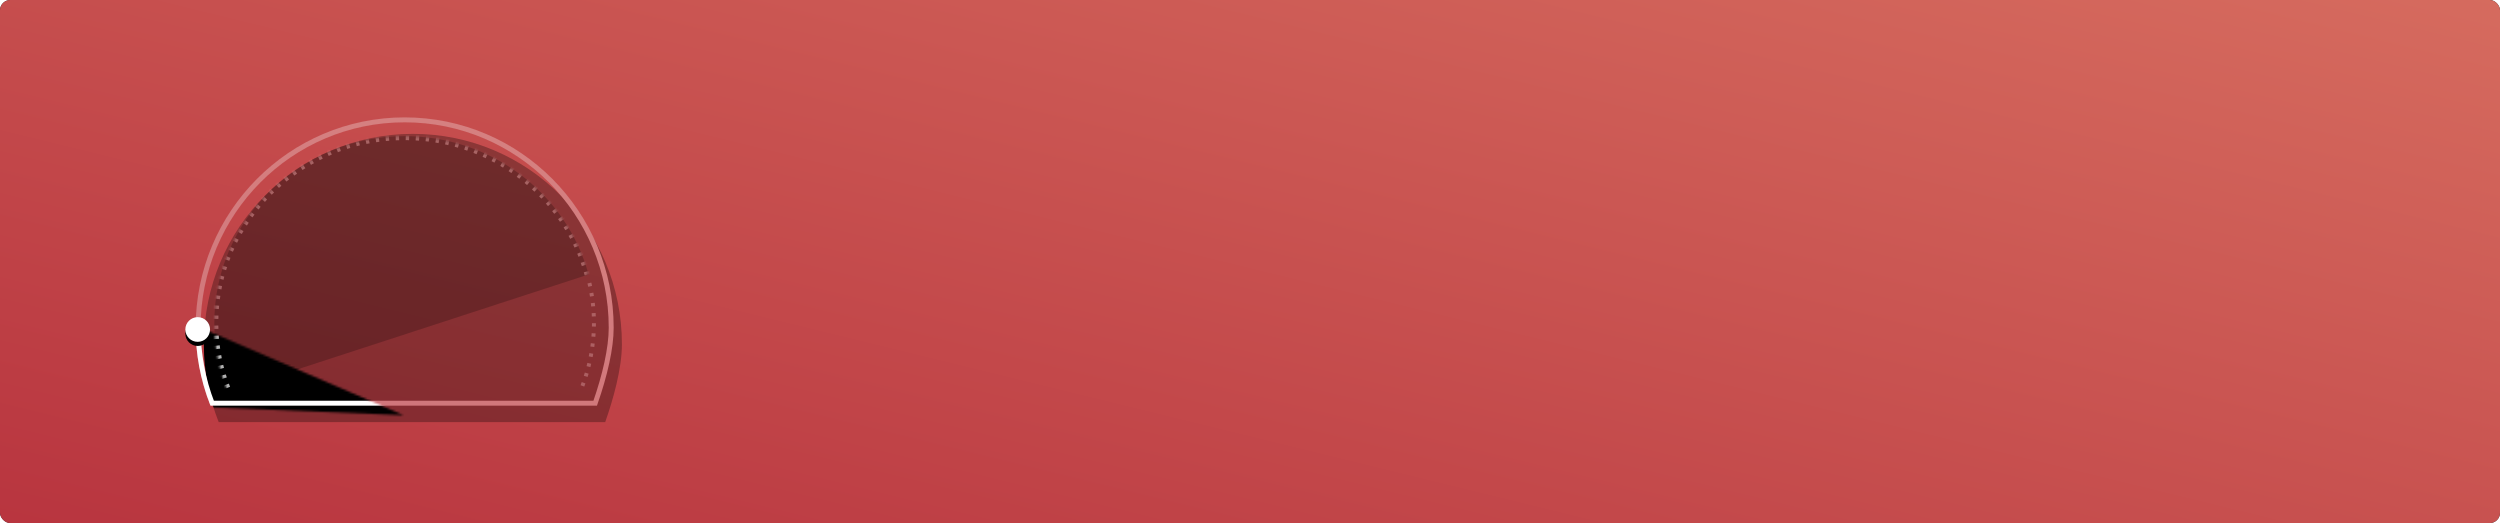 <svg xmlns="http://www.w3.org/2000/svg" xmlns:xlink="http://www.w3.org/1999/xlink" width="1214" height="254" viewBox="0 0 1214 254">
    <defs>
        <linearGradient id="e" x1="-9.36%" x2="119.419%" y1="91.846%" y2="-17.45%">
            <stop offset="0%" stop-color="#D13B47"/>
            <stop offset="100%" stop-color="#F98572"/>
        </linearGradient>
        <rect id="d" width="1214" height="254" x="0" y="0" rx="5"/>
        <filter id="c" width="108.3%" height="150.5%" x="-4.2%" y="-25.3%" filterUnits="objectBoundingBox">
            <feOffset in="SourceAlpha" result="shadowOffsetOuter1"/>
            <feGaussianBlur in="shadowOffsetOuter1" result="shadowBlurOuter1" stdDeviation="16"/>
            <feComposite in="shadowBlurOuter1" in2="SourceAlpha" operator="out" result="shadowBlurOuter1"/>
            <feColorMatrix in="shadowBlurOuter1" values="0 0 0 0 0.945 0 0 0 0 0.533 0 0 0 0 0.502 0 0 0 0.244 0"/>
        </filter>
        <path id="g" d="M194.882 140c3.767-10.682 8.118-25.887 8.118-37.868C203 45.726 157.557 0 101.5 0S0 45.726 0 102.132C0 115.512 2.557 128.29 7.206 140"/>
        <filter id="f" width="122.7%" height="132.9%" x="-10.3%" y="-13.6%" filterUnits="objectBoundingBox">
            <feOffset dx="2" dy="4" in="SourceAlpha" result="shadowOffsetOuter1"/>
            <feMorphology in="SourceAlpha" radius="2.4" result="shadowInner"/>
            <feOffset dx="2" dy="4" in="shadowInner" result="shadowInner"/>
            <feComposite in="shadowOffsetOuter1" in2="shadowInner" operator="out" result="shadowOffsetOuter1"/>
            <feGaussianBlur in="shadowOffsetOuter1" result="shadowBlurOuter1" stdDeviation="7"/>
            <feColorMatrix in="shadowBlurOuter1" values="0 0 0 0 0.753 0 0 0 0 0.217 0 0 0 0 0.307 0 0 0 1 0"/>
        </filter>
        <path id="a" d="M181.793 67.284C171.246 28.6 135.265.112 92.5.112 41.456.112.077 40.698.077 90.762c0 11.875 2.328 23.217 6.561 33.61"/>
        <filter id="h" width="113.2%" height="119.3%" x="-6.6%" y="-9.7%" filterUnits="objectBoundingBox">
            <feOffset in="SourceAlpha" result="shadowOffsetOuter1"/>
            <feMorphology in="SourceAlpha" radius="1.92" result="shadowInner"/>
            <feOffset in="shadowInner" result="shadowInner"/>
            <feComposite in="shadowOffsetOuter1" in2="shadowInner" operator="out" result="shadowOffsetOuter1"/>
            <feGaussianBlur in="shadowOffsetOuter1" result="shadowBlurOuter1" stdDeviation="4"/>
            <feColorMatrix in="shadowBlurOuter1" values="0 0 0 0 0.784 0 0 0 0 0.188 0 0 0 0 0.249 0 0 0 1 0"/>
        </filter>
        <mask id="i" width="181.716" height="124.26" x="0" y="0" fill="#fff">
            <use xlink:href="#a"/>
        </mask>
        <path id="j" d="M105 45.636L.14.427c3.708 19.606 7.195 33.39 10.461 41.351L105 45.636z"/>
        <path id="m" d="M194.882 140c3.767-10.682 8.118-25.887 8.118-37.868C203 45.726 157.557 0 101.5 0S0 45.726 0 102.132C0 115.512 2.557 128.29 7.206 140"/>
        <filter id="l" width="122.7%" height="132.9%" x="-10.3%" y="-13.6%" filterUnits="objectBoundingBox">
            <feOffset dx="2" dy="4" in="SourceAlpha" result="shadowOffsetOuter1"/>
            <feMorphology in="SourceAlpha" radius="2.4" result="shadowInner"/>
            <feOffset dx="2" dy="4" in="shadowInner" result="shadowInner"/>
            <feComposite in="shadowOffsetOuter1" in2="shadowInner" operator="out" result="shadowOffsetOuter1"/>
            <feGaussianBlur in="shadowOffsetOuter1" result="shadowBlurOuter1" stdDeviation="7"/>
            <feColorMatrix in="shadowBlurOuter1" values="0 0 0 0 0.753 0 0 0 0 0.217 0 0 0 0 0.307 0 0 0 1 0"/>
        </filter>
        <path id="b" d="M181.793 67.284C171.246 28.6 135.265.112 92.5.112 41.456.112.077 40.698.077 90.762c0 11.875 2.328 23.217 6.561 33.61"/>
        <filter id="n" width="113.2%" height="119.3%" x="-6.6%" y="-9.7%" filterUnits="objectBoundingBox">
            <feOffset in="SourceAlpha" result="shadowOffsetOuter1"/>
            <feMorphology in="SourceAlpha" radius="1.92" result="shadowInner"/>
            <feOffset in="shadowInner" result="shadowInner"/>
            <feComposite in="shadowOffsetOuter1" in2="shadowInner" operator="out" result="shadowOffsetOuter1"/>
            <feGaussianBlur in="shadowOffsetOuter1" result="shadowBlurOuter1" stdDeviation="4"/>
            <feColorMatrix in="shadowBlurOuter1" values="0 0 0 0 0.784 0 0 0 0 0.188 0 0 0 0 0.249 0 0 0 1 0"/>
        </filter>
        <mask id="o" width="181.716" height="124.26" x="0" y="0" fill="#fff">
            <use xlink:href="#b"/>
        </mask>
        <circle id="q" cx="13" cy="113" r="6"/>
        <filter id="p" width="516.7%" height="516.7%" x="-208.3%" y="-191.7%" filterUnits="objectBoundingBox">
            <feOffset dy="2" in="SourceAlpha" result="shadowOffsetOuter1"/>
            <feGaussianBlur in="shadowOffsetOuter1" result="shadowBlurOuter1" stdDeviation="8"/>
            <feColorMatrix in="shadowBlurOuter1" values="0 0 0 0 0.864 0 0 0 0 0.198 0 0 0 0 0.315 0 0 0 1 0"/>
        </filter>
    </defs>
    <g fill="none" fill-rule="evenodd">
        <g>
            <use fill="#000" filter="url(#c)" xlink:href="#d"/>
            <use fill="url(#e)" fill-opacity=".88" xlink:href="#d"/>
        </g>
        <g opacity=".847">
            <g opacity=".35" transform="translate(95 57)">
                <use fill="#000" filter="url(#f)" xlink:href="#g"/>
                <path stroke="#F9F9FA" stroke-width="2.4" d="M194.031 138.8c4.732-13.587 7.769-26.707 7.769-36.668C201.8 46.387 156.892 1.2 101.5 1.2 46.108 1.2 1.2 46.387 1.2 102.132c0 12.707 2.334 25.086 6.824 36.668H194.03z"/>
            </g>
            <g opacity=".381">
                <g stroke-dasharray="1.637,3.274" opacity=".7" transform="translate(104 66)">
                    <use fill="#000" filter="url(#h)" xlink:href="#a"/>
                    <use stroke="#FFF" stroke-width="3.84" mask="url(#i)" xlink:href="#a"/>
                </g>
                <path stroke="#F0BFC2" stroke-dasharray="1.642,3.274" stroke-width="1.92" d="M282.815 187.4a86.123 86.123 0 0 0 5.594-30.588c0-7.374-.931-14.544-2.69-21.412"/>
            </g>
        </g>
        <g transform="translate(91 156)">
            <mask id="k" fill="#fff">
                <use xlink:href="#j"/>
            </mask>
            <g mask="url(#k)">
                <g transform="translate(4 -99)">
                    <use fill="#000" filter="url(#l)" xlink:href="#m"/>
                    <path stroke="#FFF" stroke-width="2.4" d="M194.031 138.8c4.732-13.587 7.769-26.707 7.769-36.668C201.8 46.387 156.892 1.2 101.5 1.2 46.108 1.2 1.2 46.387 1.2 102.132c0 12.707 2.334 25.086 6.824 36.668H194.03z"/>
                </g>
                <g stroke-dasharray="1.637,3.274" opacity=".7" transform="translate(13 -90)">
                    <use fill="#000" filter="url(#n)" xlink:href="#b"/>
                    <use stroke="#FFF" stroke-width="3.84" mask="url(#o)" xlink:href="#b"/>
                </g>
                <path stroke="#F0BFC2" stroke-dasharray="1.642,3.274" stroke-width="1.92" d="M191.815 31.4A86.123 86.123 0 0 0 197.409.812c0-7.374-.931-14.544-2.69-21.412"/>
            </g>
        </g>
        <g transform="translate(83 47)">
            <use fill="#000" filter="url(#p)" xlink:href="#q"/>
            <use fill="#FFF" xlink:href="#q"/>
        </g>
    </g>
</svg>
